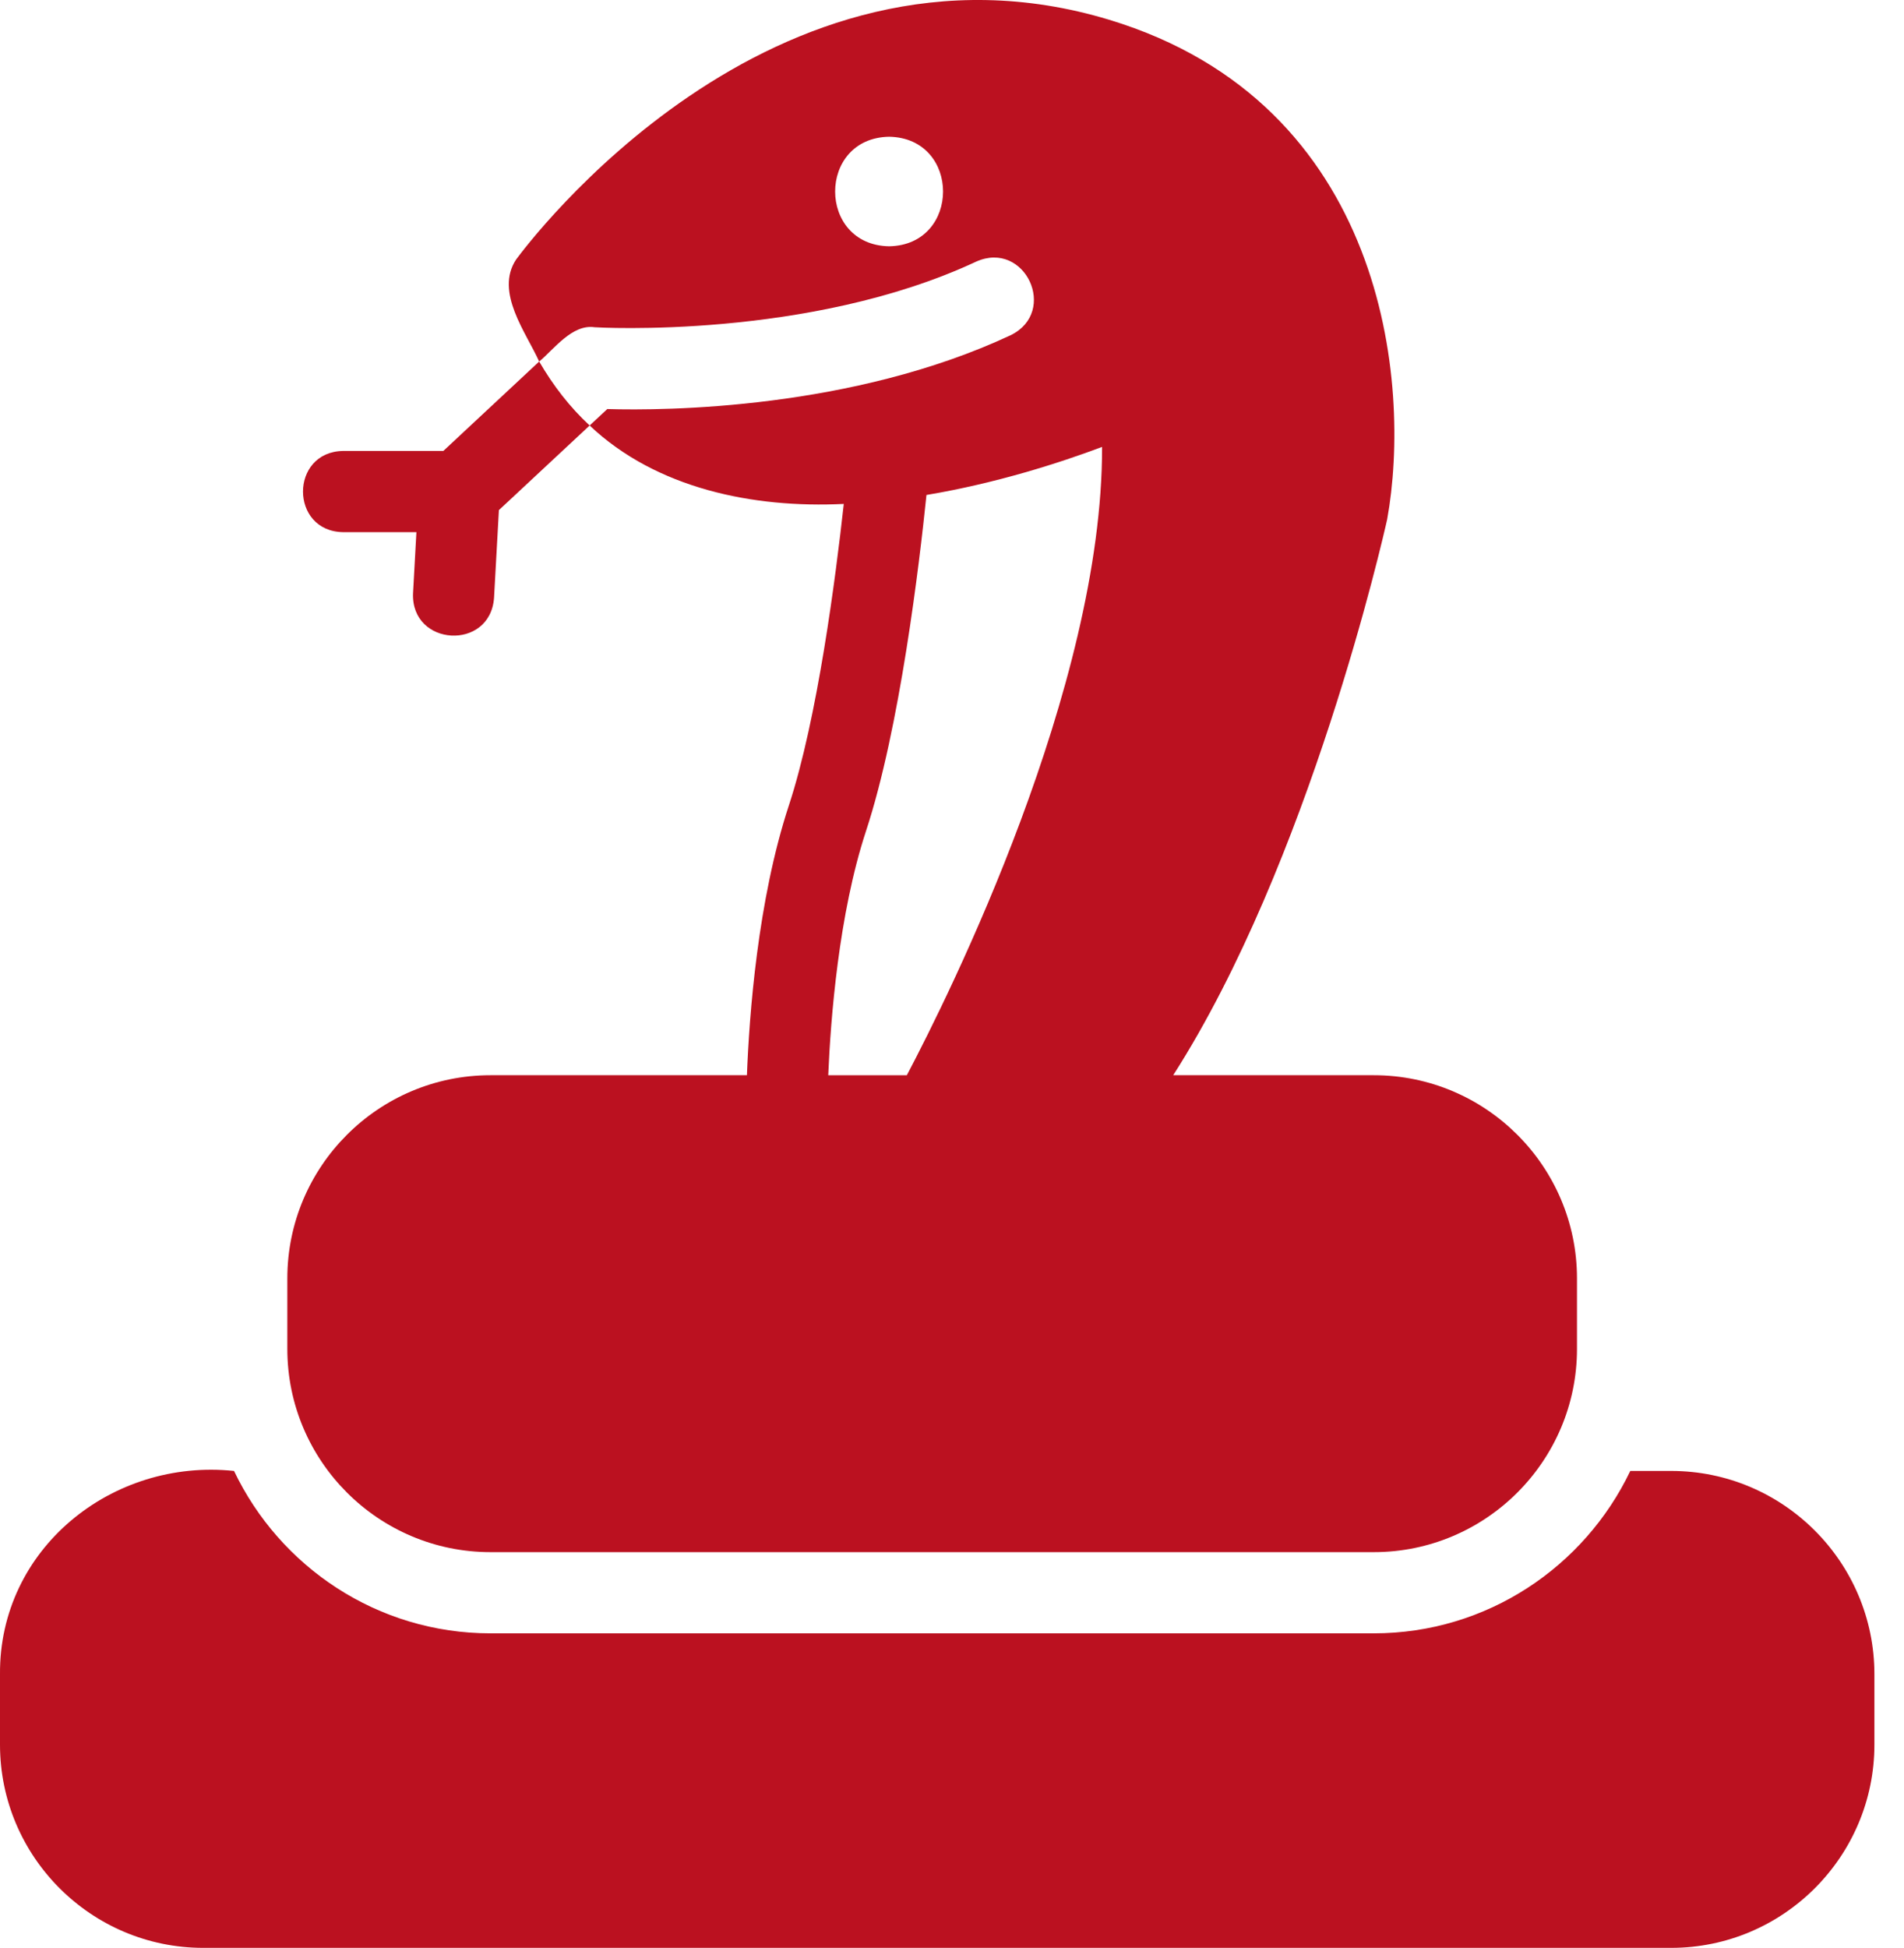 <svg width="44" height="45" viewBox="0 0 44 45" fill="none" xmlns="http://www.w3.org/2000/svg">
<path d="M17.261 24.84H11.335C8.746 24.84 6.64 26.947 6.64 29.535V31.162C6.64 33.751 8.746 35.858 11.335 35.858H31.747C34.336 35.858 36.443 33.751 36.443 31.162V29.535C36.443 26.947 34.336 24.84 31.747 24.84H27.112C30.262 19.918 31.97 12.384 32.056 12C32.627 8.854 32.02 2.392 25.633 0.457C17.809 -1.911 12.163 5.675 11.925 5.998C11.43 6.749 12.163 7.688 12.46 8.353C12.805 8.064 13.226 7.483 13.741 7.56C13.79 7.565 18.698 7.849 22.561 6.043C23.687 5.542 24.464 7.201 23.356 7.744C19.695 9.455 15.377 9.49 14.034 9.45L13.626 9.83C15.168 11.288 17.406 11.744 19.499 11.642C19.312 13.338 18.892 16.598 18.229 18.611C17.509 20.802 17.314 23.454 17.261 24.84ZM20.547 5.69C18.883 5.66 18.884 3.188 20.547 3.159C22.209 3.189 22.209 5.66 20.547 5.69ZM20.013 19.198C20.796 16.82 21.246 13.029 21.41 11.435C23.027 11.164 24.488 10.693 25.468 10.325C25.48 15.869 21.943 22.968 20.956 24.841H19.14C19.195 23.538 19.381 21.119 20.013 19.198Z" fill="#BB1120"/>
<path d="M38.621 33.982H37.675C36.616 36.197 34.361 37.734 31.747 37.734H11.335C8.722 37.734 6.466 36.197 5.408 33.982C2.591 33.685 -0.021 35.777 0 38.678V40.304C0 42.893 2.107 45 4.696 45H38.62C41.209 45 43.316 42.893 43.316 40.304V38.678C43.316 36.09 41.209 33.982 38.621 33.982Z" fill="#BB1120"/>
<path d="M10.245 10.418H7.927C6.694 10.439 6.694 12.274 7.927 12.294H9.623L9.545 13.707C9.496 14.938 11.328 15.043 11.417 13.811L11.529 11.785L13.626 9.83C13.172 9.409 12.786 8.914 12.46 8.352L10.245 10.418Z" fill="#BB1120"/>
</svg>
